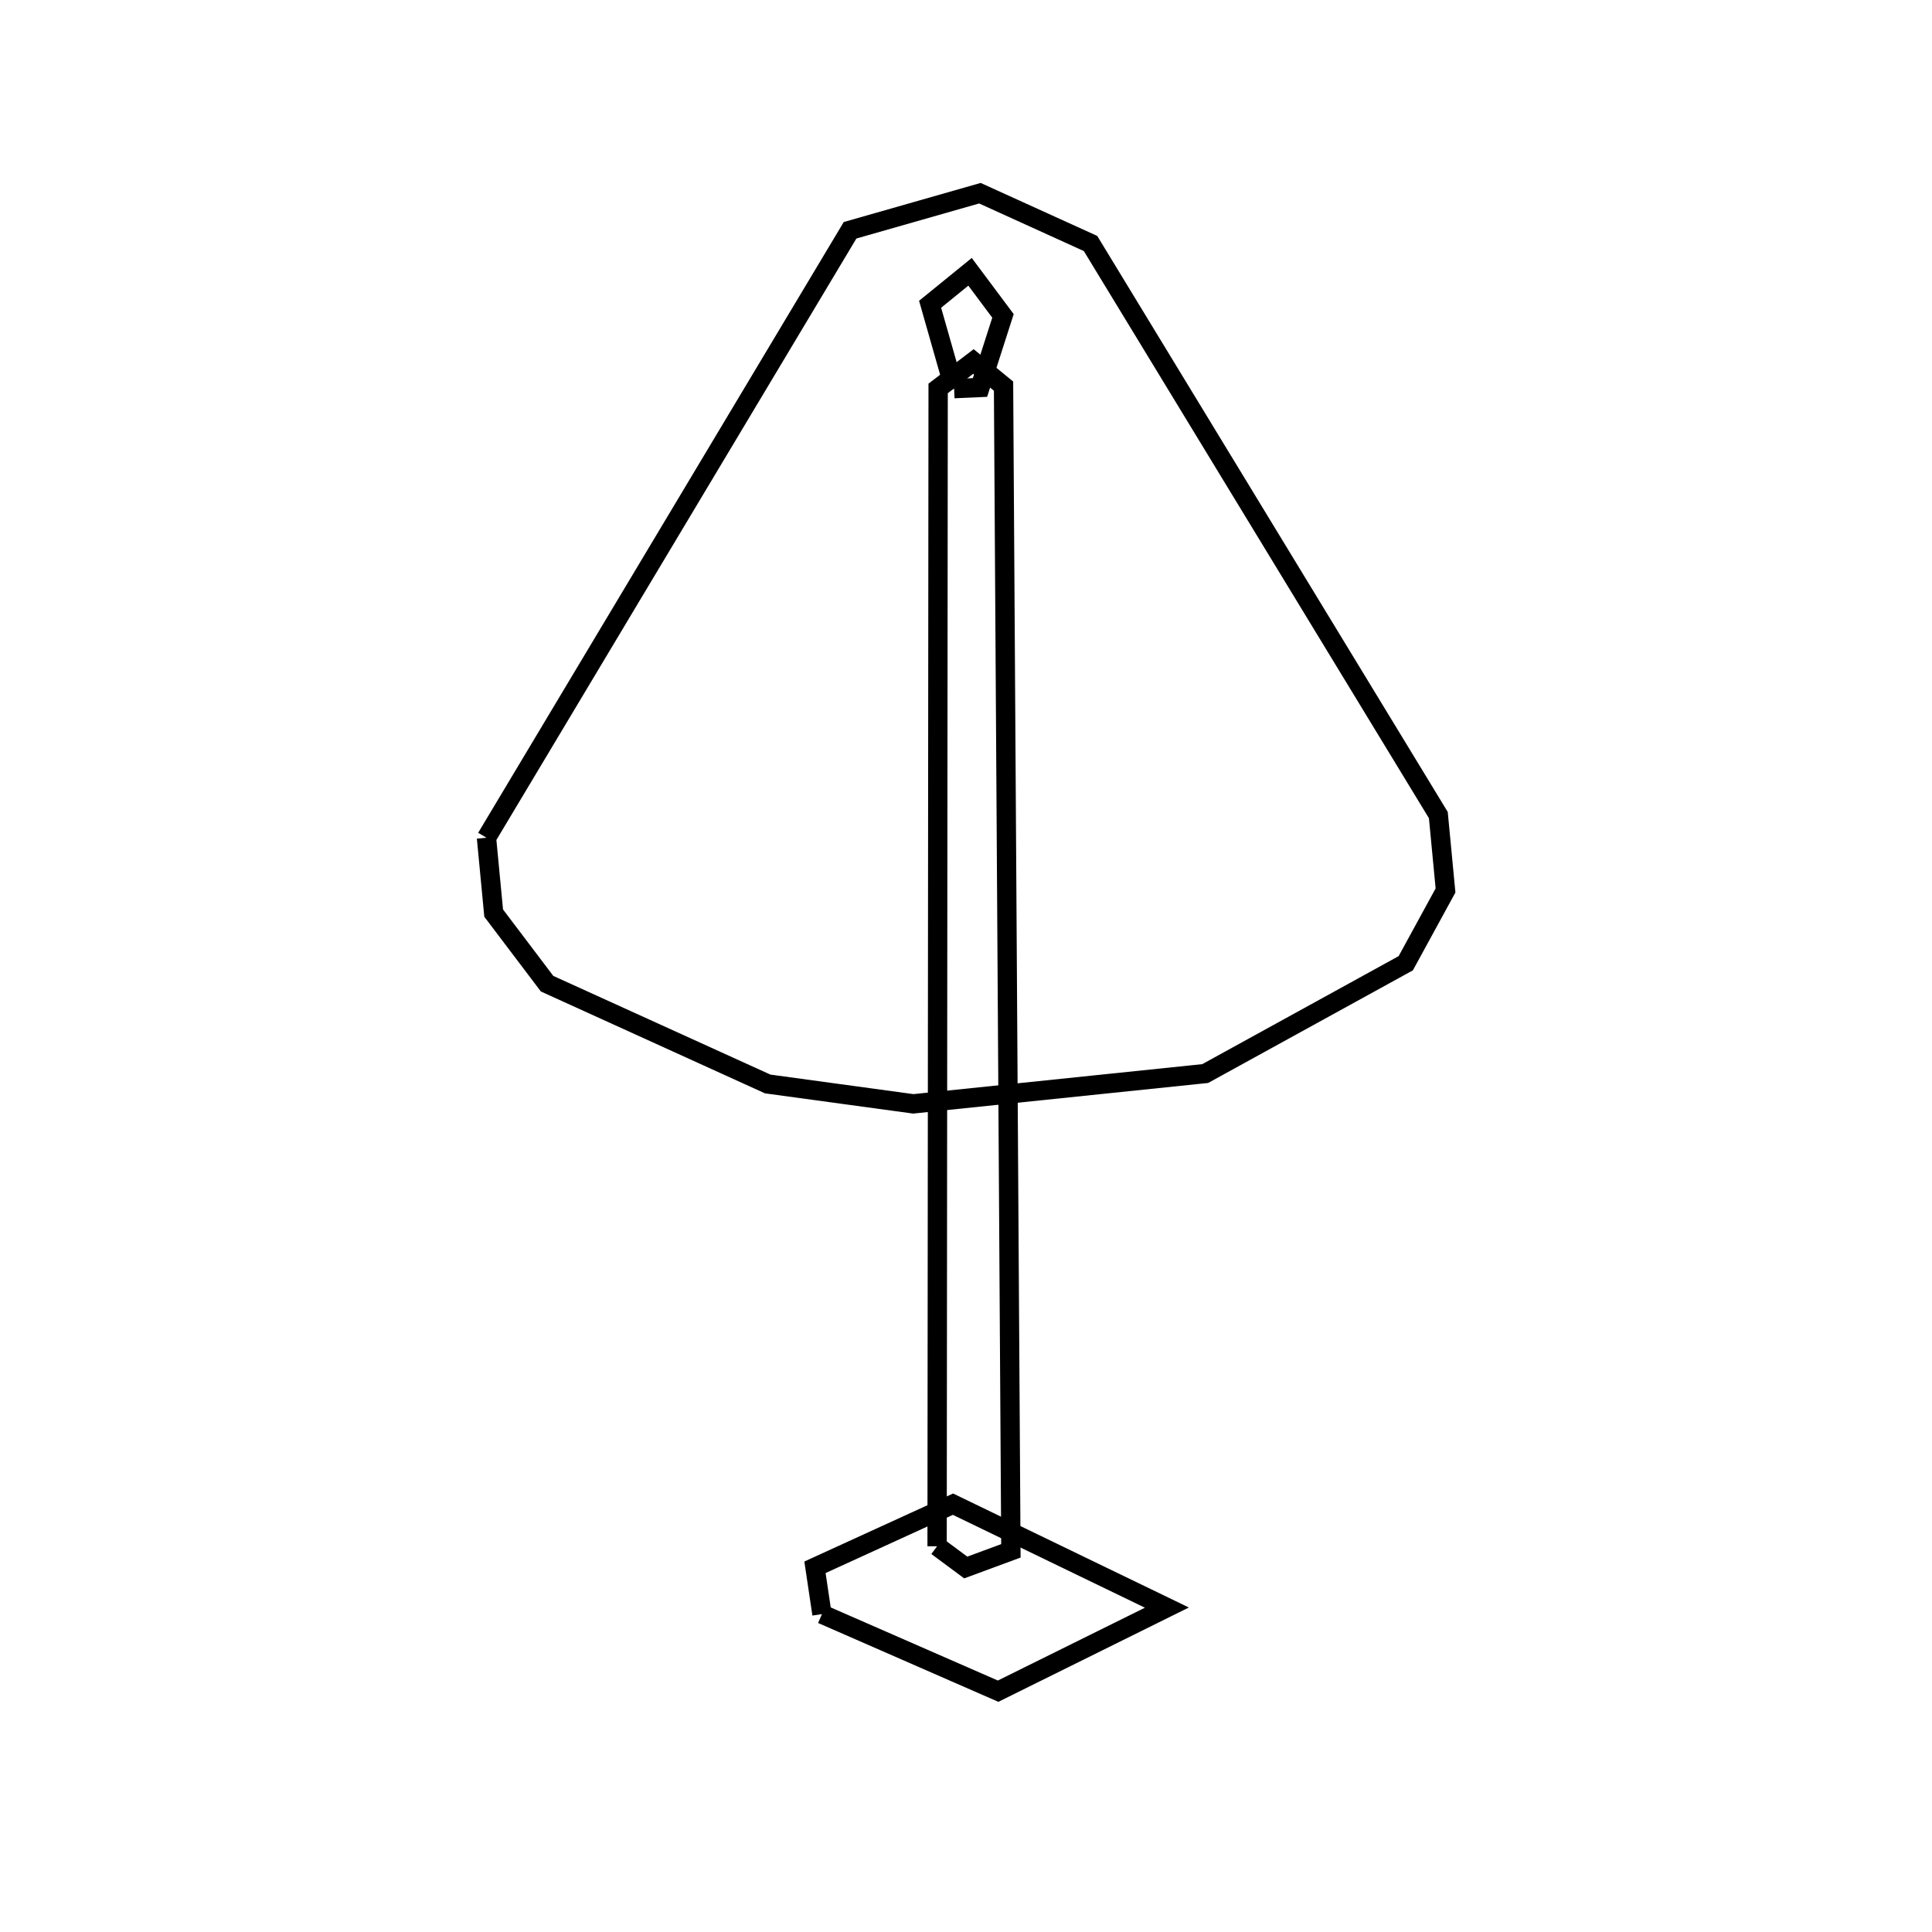 <svg xmlns:svg="http://www.w3.org/2000/svg" viewBox="0 0 100 100"><svg:g><svg:g><svg:path d="M 49.385,20.115 L 50.724,20.056 L 51.914,16.351 L 50.209,14.068 L 48.142,15.749 L 49.385,20.115 L 49.385,20.115" fill="none" stroke="black" /><svg:path d="M 25.18,43.361 L 25.552,47.262 L 28.317,50.916 L 39.735,56.106 L 47.271,57.135 L 62.381,55.567 L 72.762,49.857 L 74.82,46.089 L 74.448,42.188 L 56.446,12.603 L 50.719,10.0 L 43.999,11.919 L 25.18,43.361 L 25.18,43.361" fill="none" stroke="black" /></svg:g><svg:path d="M 48.504,80.034 L 49.987,81.134 L 52.324,80.271 L 51.943,19.986 L 50.385,18.711 L 48.558,20.104 L 48.504,80.034 L 48.504,80.034" fill="none" stroke="black" /><svg:path d="M 42.544,83.547 L 51.662,87.535 L 60.398,83.209 L 49.326,77.856 L 42.183,81.122 L 42.544,83.547 L 42.544,83.547" fill="none" stroke="black" /></svg:g></svg>